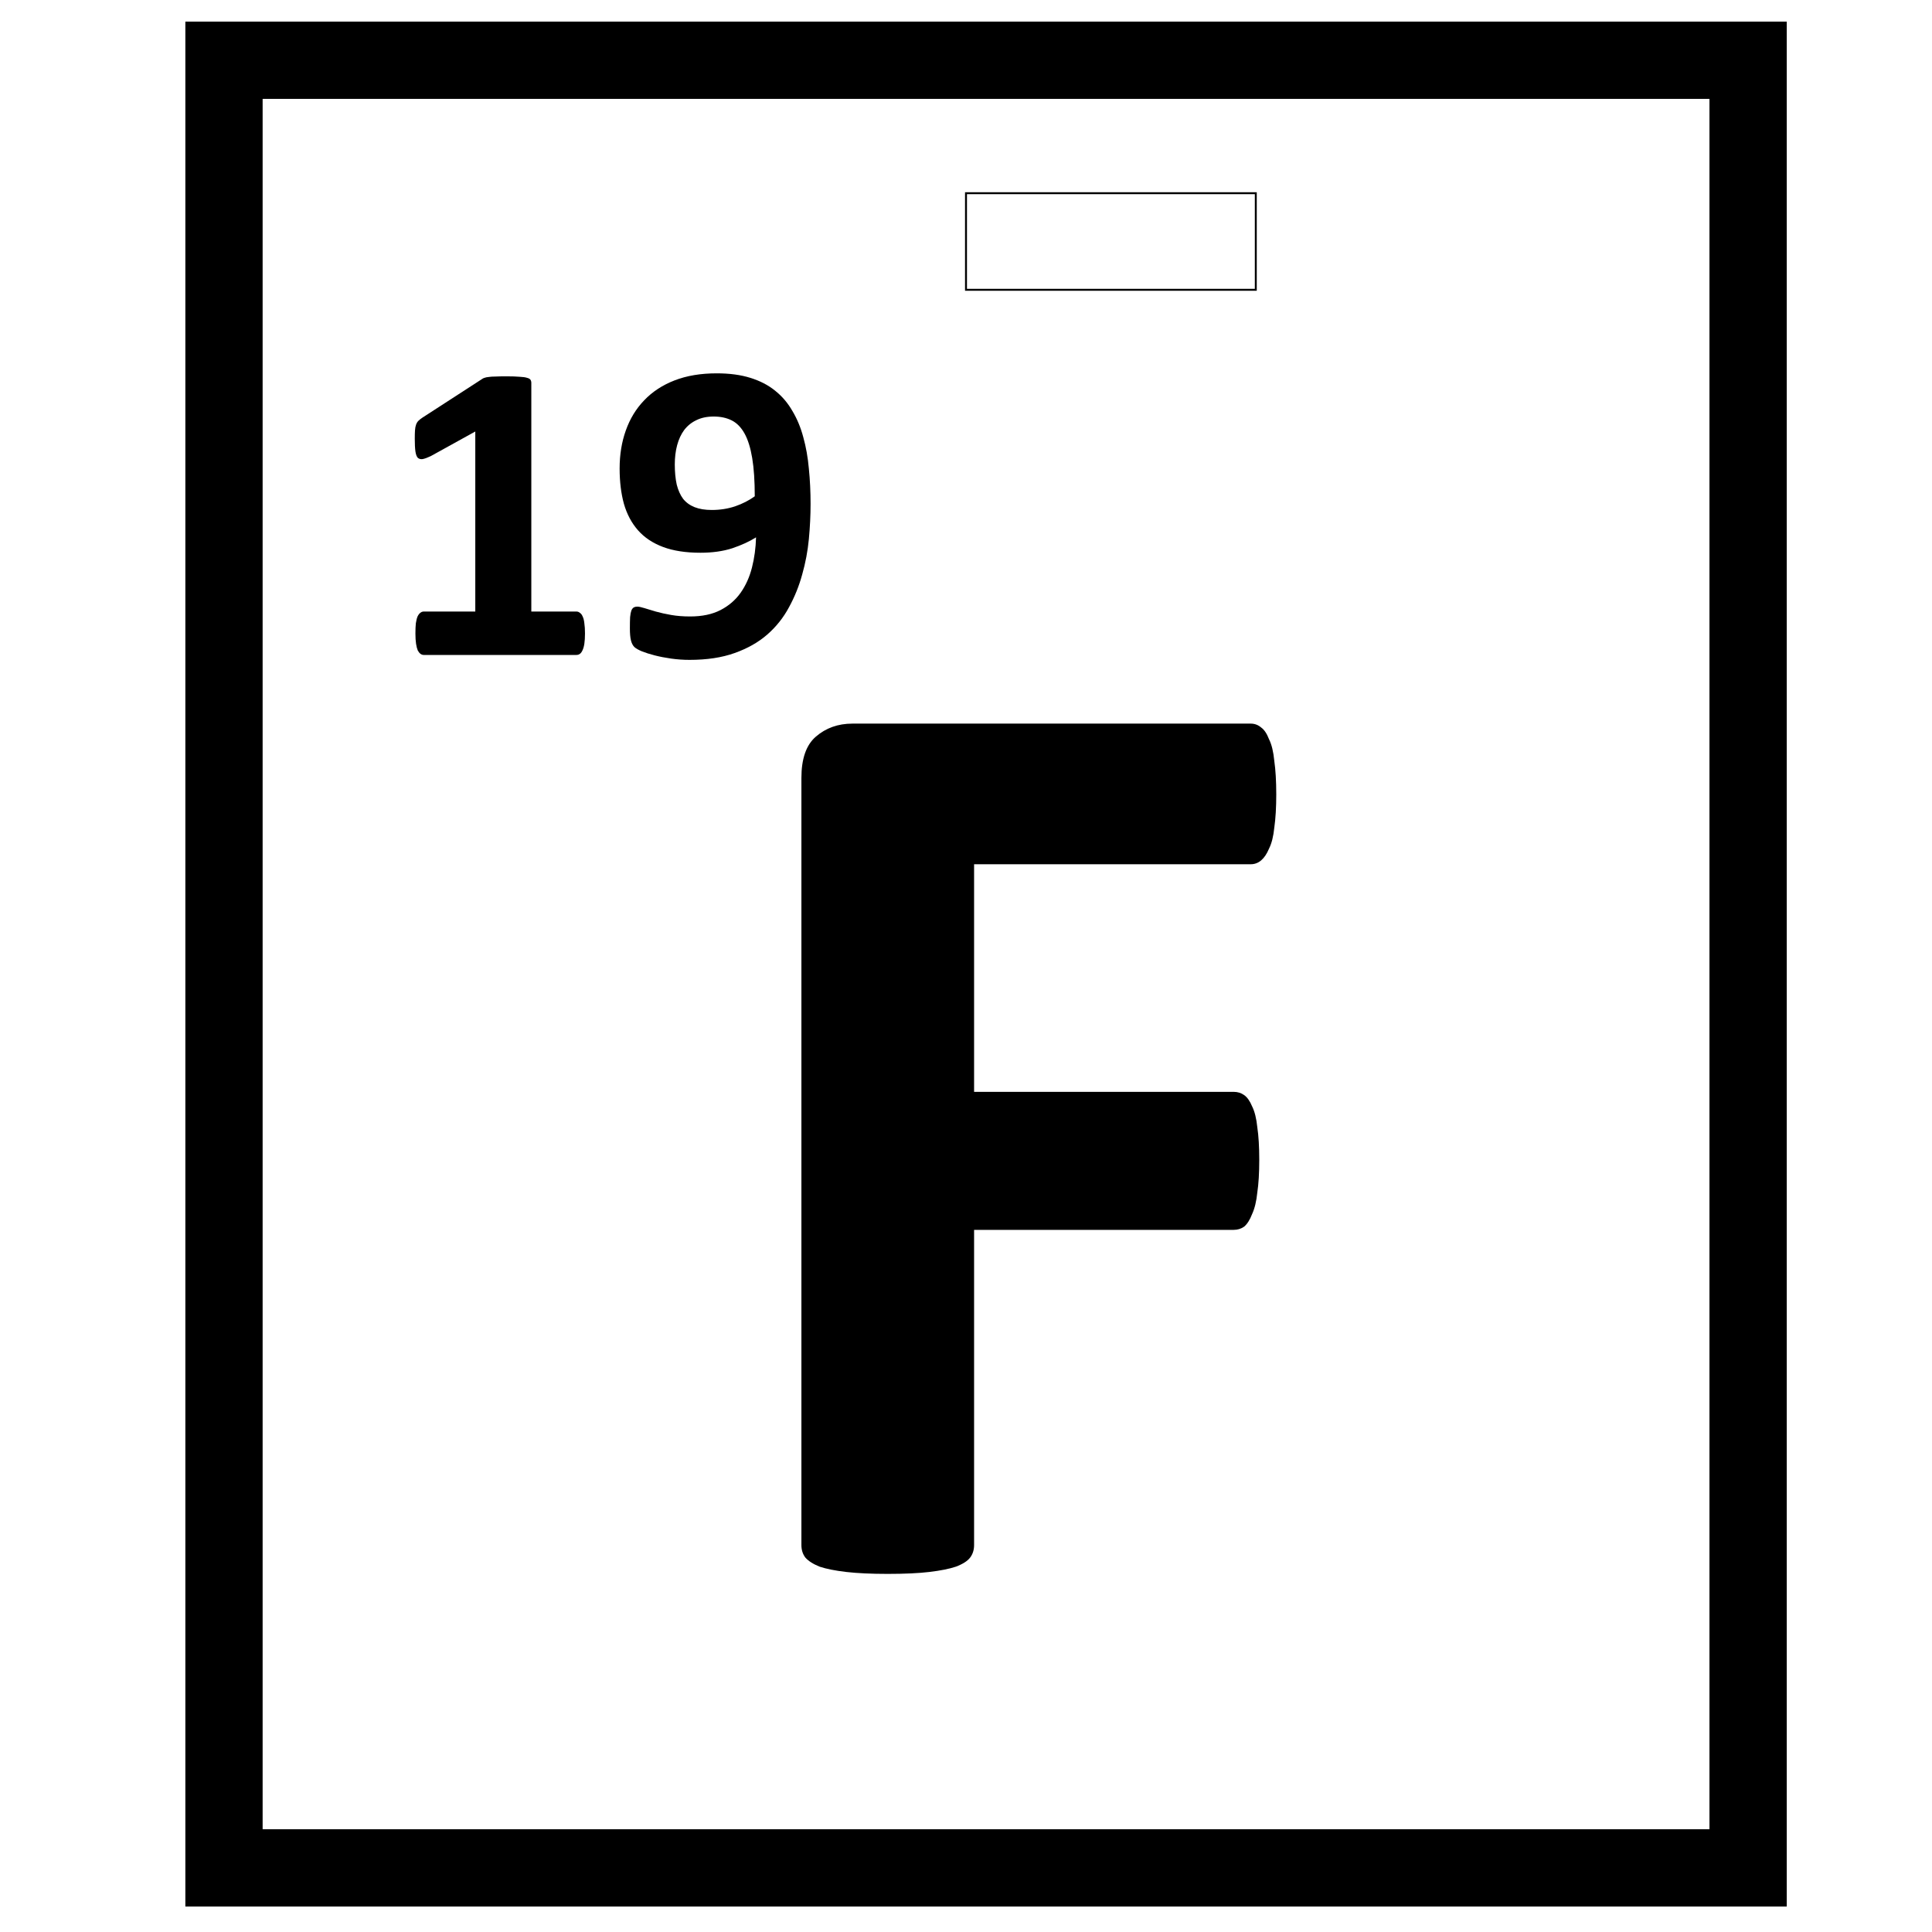 <?xml version="1.0" encoding="UTF-8" standalone="no"?>
<!-- Created with Inkscape (http://www.inkscape.org/) -->

<svg stroke="currentColor" fill="currentColor"
   xmlns:dc="http://purl.org/dc/elements/1.1/"
   xmlns:cc="http://creativecommons.org/ns#"
   xmlns:rdf="http://www.w3.org/1999/02/22-rdf-syntax-ns#"
   xmlns:svg="http://www.w3.org/2000/svg"
   xmlns="http://www.w3.org/2000/svg"
   xmlns:sodipodi="http://sodipodi.sourceforge.net/DTD/sodipodi-0.dtd"
   xmlns:inkscape="http://www.inkscape.org/namespaces/inkscape"
   width="1000"
   height="1000"
   id="svg4152"
   version="1.1"
   inkscape:version="0.91 r13725"
   viewBox="0 0 1000 1000"
   sodipodi:docname="isotope-fluor.svg">
  <defs
     id="defs5498">
    <inkscape:perspective
       sodipodi:type="inkscape:persp3d"
       inkscape:vp_x="0 : 500 : 1"
       inkscape:vp_y="0 : 1000 : 0"
       inkscape:vp_z="1000 : 500 : 1"
       inkscape:persp3d-origin="500 : 333.33333 : 1"
       id="perspective4660" />
    <marker
       inkscape:isstock="true"
       style="overflow:visible"
       id="marker4233"
       refX="0.0"
       refY="0.0"
       orient="auto"
       inkscape:stockid="TriangleOutL">
      <path
         transform="scale(0.8)"
         style="fill-rule:evenodd;stroke:#000000;stroke-width:1pt;stroke-opacity:1;fill:#000000;fill-opacity:1"
         d="M 5.77,0.0 L -2.88,5.0 L -2.88,-5.0 L 5.77,0.0 z "
         id="path4235" />
    </marker>
    <marker
       inkscape:isstock="true"
       style="overflow:visible"
       id="marker4755"
       refX="0.0"
       refY="0.0"
       orient="auto"
       inkscape:stockid="TriangleOutL">
      <path
         transform="scale(0.8)"
         style="fill-rule:evenodd;stroke:#000000;stroke-width:1pt;stroke-opacity:1;fill:#000000;fill-opacity:1"
         d="M 5.77,0.0 L -2.88,5.0 L -2.88,-5.0 L 5.77,0.0 z "
         id="path4757" />
    </marker>
    <marker
       inkscape:stockid="Arrow1Lend"
       orient="auto"
       refY="0.0"
       refX="0.0"
       id="Arrow1Lend"
       style="overflow:visible;"
       inkscape:isstock="true">
      <path
         id="path4164"
         d="M 0.0,0.0 L 5.0,-5.0 L -12.5,0.0 L 5.0,5.0 L 0.0,0.0 z "
         style="fill-rule:evenodd;stroke:#000000;stroke-width:1pt;stroke-opacity:1;fill:#000000;fill-opacity:1"
         transform="scale(0.8) rotate(180) translate(12.5,0)" />
    </marker>
    <marker
       inkscape:stockid="Arrow2Lend"
       orient="auto"
       refY="0.0"
       refX="0.0"
       id="Arrow2Lend"
       style="overflow:visible;"
       inkscape:isstock="true">
      <path
         id="path4182"
         style="fill-rule:evenodd;stroke-width:0.625;stroke-linejoin:round;stroke:#000000;stroke-opacity:1;fill:#000000;fill-opacity:1"
         d="M 8.719,4.034 L -2.207,0.016 L 8.719,-4.002 C 6.973,-1.63 6.983,1.616 8.719,4.034 z "
         transform="scale(1.1) rotate(180) translate(1,0)" />
    </marker>
    <pattern
       y="0"
       x="0"
       height="6"
       width="6"
       patternUnits="userSpaceOnUse"
       id="EMFhbasepattern" />
  </defs>
  <sodipodi:namedview
     inkscape:window-height="1107"
     inkscape:window-width="2044"
     inkscape:pageshadow="2"
     inkscape:pageopacity="0.0"
     borderopacity="1.0"
     bordercolor="#666666"
     pagecolor="#ffffff"
     id="base"
     showgrid="true"
     showguides="true"
     inkscape:guide-bbox="true"
     inkscape:zoom="0.8125"
     inkscape:cx="33.880346"
     inkscape:cy="559.93084"
     inkscape:window-x="4"
     inkscape:window-y="1"
     inkscape:current-layer="svg4152"
     inkscape:window-maximized="1"
     objecttolerance="20"
     inkscape:snap-bbox="false">
    <sodipodi:guide
       orientation="horizontal"
       position="200"
       id="guide5596"
       inkscape:locked="false" />
    <inkscape:grid
       type="xygrid"
       id="grid3430"
       empspacing="50" />
    <sodipodi:guide
       position="550,1000"
       orientation="0,1"
       id="guide4169"
       inkscape:locked="false" />
  </sodipodi:namedview>
  <path
     style="fill:#000000;fill-opacity:0"
     d="m 500,100 150,0 0,50 -150,0 z"
     id="rect6365" />
  <path
     style="fill:#000000;fill-opacity:0;stroke:#000000;stroke-width:40;stroke-miterlimit:4;stroke-dasharray:none;stroke-opacity:1"
     d="m 115.938,31.182 788.88,0 0,935.636 -788.88,0 z"
     id="rect6391" />
  <g
     transform="translate(817.077,-13.385)"
     style="font-style:normal;font-weight:normal;font-size:693.333px;line-height:0.01%;font-family:sans-serif;letter-spacing:0px;word-spacing:0px;fill:#000000;fill-opacity:1;stroke:none"
     id="flowRoot110">
    <path
       d="m -156.484,424.49 q 0,10.156 -1.016,17.266 -0.677,6.771 -2.708,10.833 -1.693,4.062 -4.062,6.094 -2.37,2.031 -5.417,2.031 l -143.203,0 0,117.812 134.401,0 q 3.047,0 5.417,1.693 2.37,1.693 4.062,5.755 2.031,4.062 2.708,10.833 1.016,6.771 1.016,16.927 0,10.156 -1.016,16.927 -0.677,6.771 -2.708,11.172 -1.693,4.401 -4.062,6.432 -2.37,1.693 -5.417,1.693 l -134.401,0 0,163.177 q 0,3.724 -2.031,6.432 -2.031,2.708 -7.448,4.74 -5.078,1.693 -13.542,2.708 -8.464,1.016 -21.667,1.016 -12.865,0 -21.667,-1.016 -8.464,-1.016 -13.542,-2.708 -5.078,-2.031 -7.448,-4.74 -2.031,-2.708 -2.031,-6.432 l 0,-397.109 q 0,-14.896 7.448,-21.328 7.786,-6.771 18.958,-6.771 l 206.172,0 q 3.047,0 5.417,2.031 2.37,1.693 4.062,6.094 2.031,4.062 2.708,11.172 1.016,7.109 1.016,17.266 z"
        id="path4224" />
  </g>
  <g
     transform="translate(598.308,-132)"
     style="font-style:normal;font-weight:normal;line-height:0.01%;font-family:sans-serif;letter-spacing:0px;word-spacing:0px;fill:#000000;fill-opacity:1;stroke:none"
     id="flowRoot118">
    <path
       d="m -295.521,459.932 q 0,3.099 -0.332,5.312 -0.332,2.103 -0.996,3.431 -0.553,1.217 -1.328,1.771 Q -298.952,471 -299.948,471 l -79.023,0 q -0.885,0 -1.66,-0.553 -0.775,-0.553 -1.439,-1.771 -0.553,-1.328 -0.885,-3.431 -0.332,-2.214 -0.332,-5.312 0,-3.21 0.221,-5.312 0.332,-2.214 0.885,-3.542 0.664,-1.328 1.439,-1.882 0.775,-0.664 1.771,-0.664 l 26.673,0 0,-93.19 -23.021,12.728 q -2.546,1.217 -4.206,1.549 -1.549,0.221 -2.546,-0.664 -0.885,-0.996 -1.217,-3.32 -0.332,-2.324 -0.332,-6.53 0,-2.656 0.111,-4.316 0.111,-1.771 0.553,-2.988 0.443,-1.217 1.217,-1.992 0.775,-0.775 2.103,-1.66 l 30.768,-19.922 q 0.553,-0.443 1.328,-0.664 0.885,-0.332 2.214,-0.443 1.328,-0.221 3.431,-0.221 2.214,-0.111 5.645,-0.111 4.206,0 6.751,0.221 2.656,0.111 3.984,0.553 1.328,0.332 1.771,0.996 0.443,0.664 0.443,1.66 l 0,118.314 23.353,0 q 0.996,0 1.771,0.664 0.885,0.553 1.439,1.882 0.664,1.328 0.885,3.542 0.332,2.103 0.332,5.312 z"
        id="path4227" />
    <path
       d="m -178.756,392.862 q 0,8.743 -0.885,18.151 -0.885,9.297 -3.431,18.262 -2.435,8.965 -6.862,17.044 -4.316,8.079 -11.289,14.167 -6.862,5.977 -16.823,9.518 -9.85,3.542 -23.353,3.542 -4.759,0 -9.518,-0.664 -4.648,-0.664 -8.522,-1.66 -3.874,-0.996 -6.641,-2.103 -2.656,-1.107 -3.874,-2.214 -1.217,-1.217 -1.771,-3.431 -0.553,-2.214 -0.553,-6.198 0,-3.652 0.111,-5.866 0.221,-2.214 0.664,-3.431 0.553,-1.217 1.217,-1.549 0.775,-0.443 1.771,-0.443 1.328,0 3.763,0.775 2.435,0.775 5.866,1.771 3.542,0.996 7.969,1.771 4.427,0.775 9.85,0.775 9.297,0 15.716,-3.32 6.419,-3.32 10.404,-8.965 3.984,-5.645 5.866,-13.06 1.882,-7.415 2.103,-15.605 -5.091,3.21 -12.285,5.645 -7.194,2.324 -16.491,2.324 -11.4,0 -19.368,-2.988 -7.969,-2.988 -12.949,-8.633 -4.98,-5.645 -7.305,-13.724 -2.214,-8.079 -2.214,-18.262 0,-10.736 3.21,-19.701 3.21,-9.076 9.518,-15.605 6.309,-6.641 15.716,-10.293 9.408,-3.652 21.803,-3.652 9.961,0 17.376,2.324 7.526,2.324 12.839,6.641 5.423,4.316 8.965,10.514 3.652,6.087 5.645,13.613 2.103,7.526 2.878,16.27 0.885,8.743 0.885,18.262 z m -28.887,-3.984 q 0,-11.842 -1.328,-19.811 -1.328,-7.969 -3.984,-12.728 -2.656,-4.759 -6.641,-6.751 -3.984,-1.992 -9.297,-1.992 -5.202,0 -8.965,1.882 -3.763,1.771 -6.309,5.091 -2.435,3.32 -3.652,7.858 -1.217,4.538 -1.217,9.961 0,5.866 0.996,10.404 1.107,4.427 3.32,7.415 2.324,2.878 5.977,4.316 3.652,1.439 8.854,1.439 6.419,0 12.064,-1.882 5.755,-1.992 10.182,-5.202 z"
        id="path4229" />
  </g>
  <g
     style="font-style:normal;font-weight:normal;line-height:0.01%;font-family:sans-serif;letter-spacing:0px;word-spacing:0px;fill:#000000;fill-opacity:1;stroke:none"
     id="flowRoot126" />
</svg>
